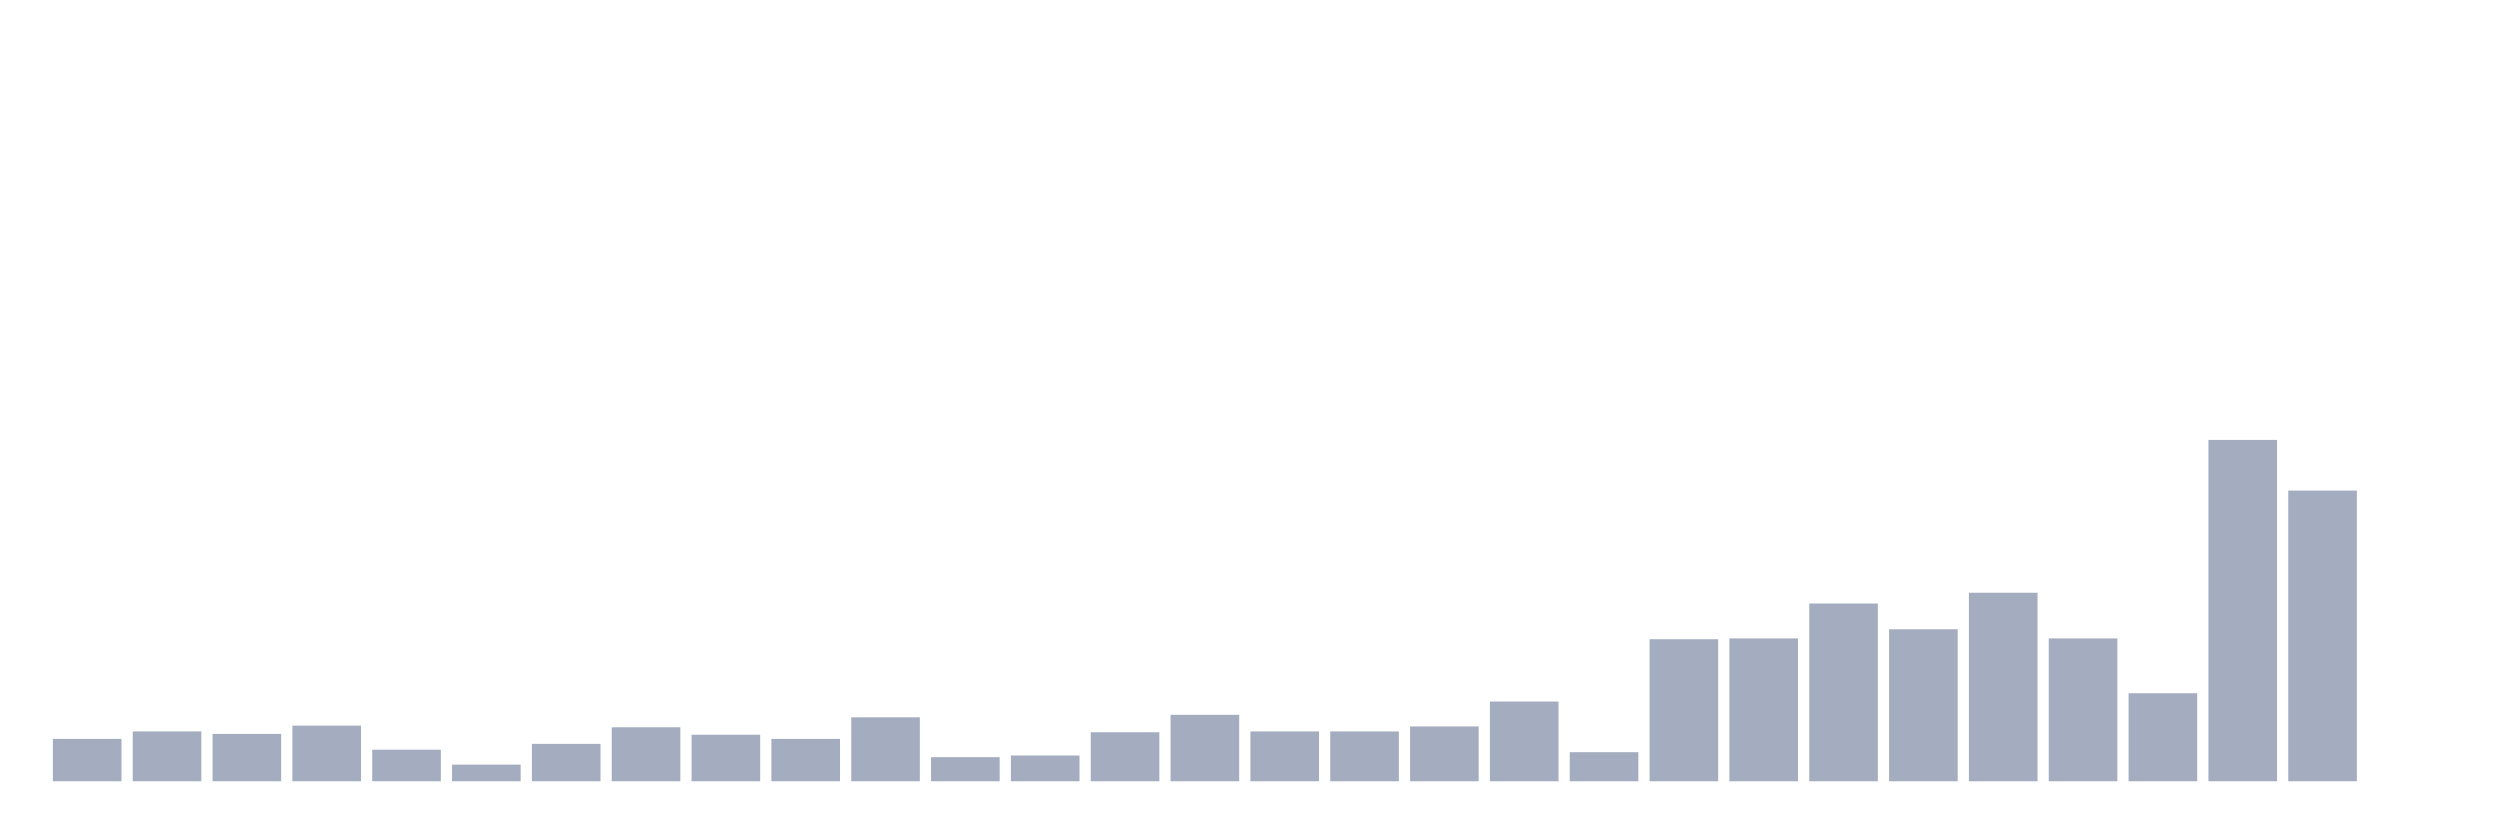<svg xmlns="http://www.w3.org/2000/svg" viewBox="0 0 480 160"><g transform="translate(10,10)"><rect class="bar" x="0.153" width="13.175" y="131.868" height="8.132" fill="rgb(164,173,192)"></rect><rect class="bar" x="15.482" width="13.175" y="130.433" height="9.567" fill="rgb(164,173,192)"></rect><rect class="bar" x="30.81" width="13.175" y="130.911" height="9.089" fill="rgb(164,173,192)"></rect><rect class="bar" x="46.138" width="13.175" y="129.317" height="10.683" fill="rgb(164,173,192)"></rect><rect class="bar" x="61.466" width="13.175" y="133.941" height="6.059" fill="rgb(164,173,192)"></rect><rect class="bar" x="76.794" width="13.175" y="136.811" height="3.189" fill="rgb(164,173,192)"></rect><rect class="bar" x="92.123" width="13.175" y="132.825" height="7.175" fill="rgb(164,173,192)"></rect><rect class="bar" x="107.451" width="13.175" y="129.636" height="10.364" fill="rgb(164,173,192)"></rect><rect class="bar" x="122.779" width="13.175" y="131.071" height="8.929" fill="rgb(164,173,192)"></rect><rect class="bar" x="138.107" width="13.175" y="131.868" height="8.132" fill="rgb(164,173,192)"></rect><rect class="bar" x="153.436" width="13.175" y="127.722" height="12.278" fill="rgb(164,173,192)"></rect><rect class="bar" x="168.764" width="13.175" y="135.376" height="4.624" fill="rgb(164,173,192)"></rect><rect class="bar" x="184.092" width="13.175" y="135.057" height="4.943" fill="rgb(164,173,192)"></rect><rect class="bar" x="199.42" width="13.175" y="130.592" height="9.408" fill="rgb(164,173,192)"></rect><rect class="bar" x="214.748" width="13.175" y="127.244" height="12.756" fill="rgb(164,173,192)"></rect><rect class="bar" x="230.077" width="13.175" y="130.433" height="9.567" fill="rgb(164,173,192)"></rect><rect class="bar" x="245.405" width="13.175" y="130.433" height="9.567" fill="rgb(164,173,192)"></rect><rect class="bar" x="260.733" width="13.175" y="129.476" height="10.524" fill="rgb(164,173,192)"></rect><rect class="bar" x="276.061" width="13.175" y="124.692" height="15.308" fill="rgb(164,173,192)"></rect><rect class="bar" x="291.39" width="13.175" y="134.419" height="5.581" fill="rgb(164,173,192)"></rect><rect class="bar" x="306.718" width="13.175" y="112.733" height="27.267" fill="rgb(164,173,192)"></rect><rect class="bar" x="322.046" width="13.175" y="112.574" height="27.426" fill="rgb(164,173,192)"></rect><rect class="bar" x="337.374" width="13.175" y="105.877" height="34.123" fill="rgb(164,173,192)"></rect><rect class="bar" x="352.702" width="13.175" y="110.82" height="29.18" fill="rgb(164,173,192)"></rect><rect class="bar" x="368.031" width="13.175" y="103.804" height="36.196" fill="rgb(164,173,192)"></rect><rect class="bar" x="383.359" width="13.175" y="112.574" height="27.426" fill="rgb(164,173,192)"></rect><rect class="bar" x="398.687" width="13.175" y="123.098" height="16.902" fill="rgb(164,173,192)"></rect><rect class="bar" x="414.015" width="13.175" y="74.465" height="65.535" fill="rgb(164,173,192)"></rect><rect class="bar" x="429.344" width="13.175" y="84.191" height="55.809" fill="rgb(164,173,192)"></rect><rect class="bar" x="444.672" width="13.175" y="140" height="0" fill="rgb(164,173,192)"></rect></g></svg>